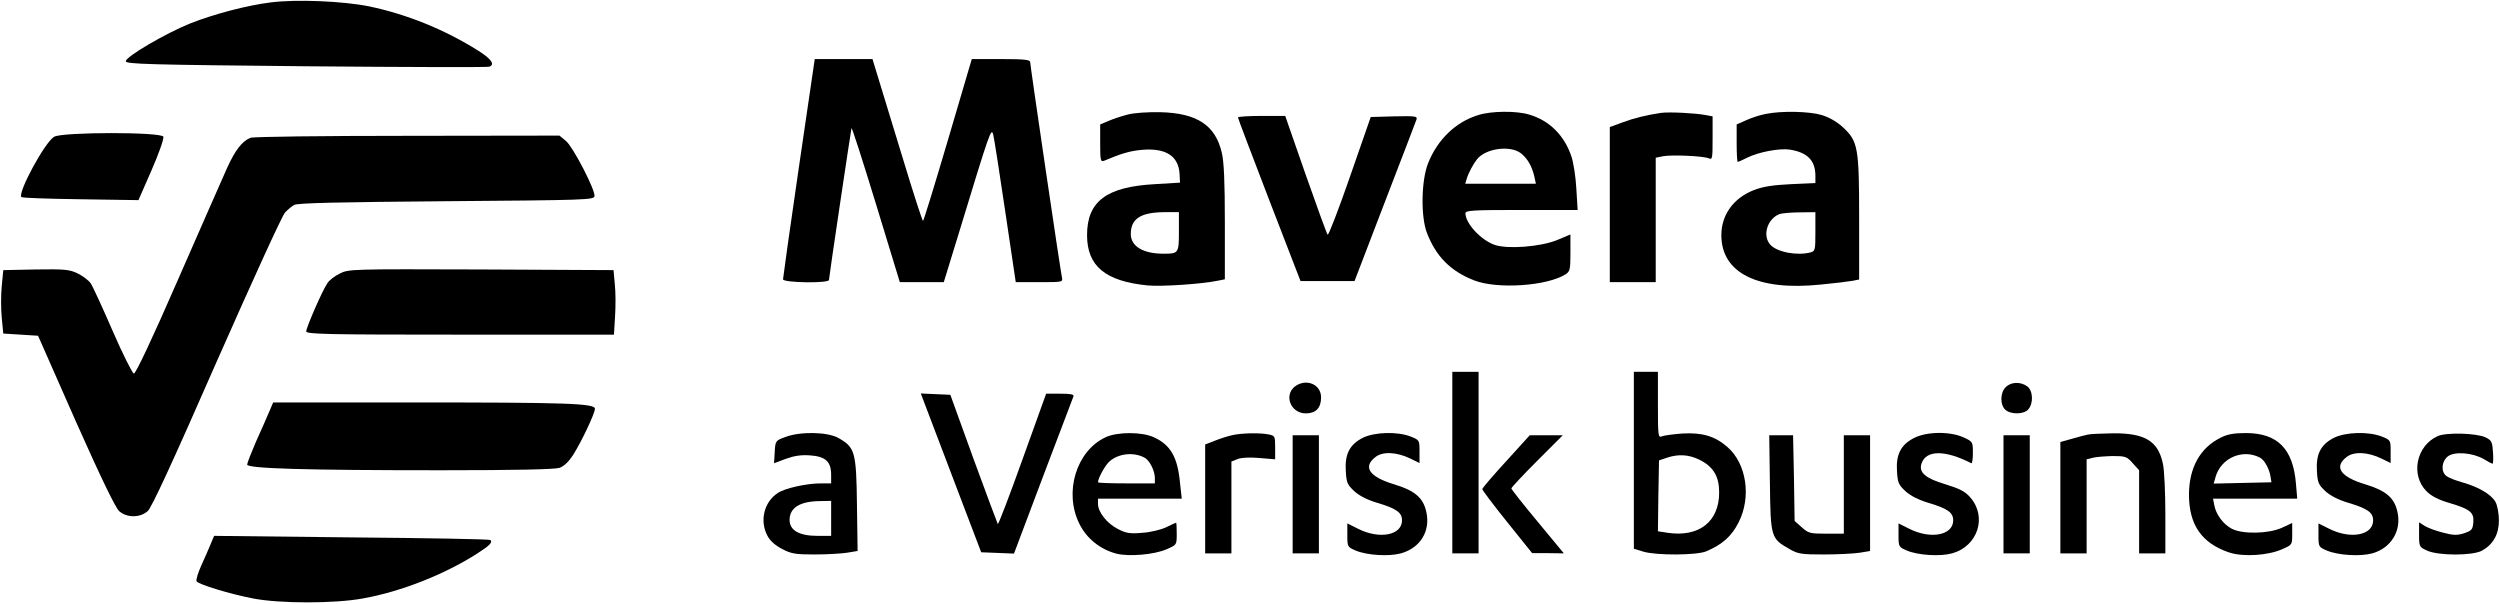 <?xml version="1.0" standalone="no"?>
<!DOCTYPE svg PUBLIC "-//W3C//DTD SVG 20010904//EN"
 "http://www.w3.org/TR/2001/REC-SVG-20010904/DTD/svg10.dtd">
<svg version="1.0" xmlns="http://www.w3.org/2000/svg"
 width="1143pt" height="276pt" viewBox="0 0 1143 276"
 preserveAspectRatio="xMidYMid meet">

<g transform="translate(0,276) scale(0.1,-0.1)"
fill="#000000" stroke="none">
<path d="M1238 2749 c-106 -13 -256 -52 -368 -96 -112 -45 -295 -152 -295
-173 0 -13 102 -16 825 -23 454 -4 831 -5 837 -2 27 10 10 35 -50 73 -154 97
-327 167 -500 203 -118 24 -333 33 -449 18z"/>
<path d="M3652 1992 c-40 -273 -72 -503 -72 -509 0 -16 210 -19 210 -3 0 12
100 682 103 694 2 5 52 -151 112 -347 l109 -357 101 0 100 0 70 228 c141 463
147 480 156 447 4 -16 29 -175 55 -352 l48 -323 108 0 c107 0 108 0 103 23 -7
31 -145 967 -145 983 0 11 -27 14 -133 14 l-134 0 -109 -370 c-60 -203 -111
-370 -114 -370 -3 0 -45 129 -93 288 -48 158 -99 324 -113 370 l-25 82 -132 0
-132 0 -73 -498z"/>
<path d="M5155 2236 c-27 -7 -67 -20 -87 -29 l-38 -16 0 -87 c0 -78 2 -85 18
-79 80 34 119 45 174 50 108 9 166 -28 171 -110 l2 -40 -115 -7 c-222 -12
-310 -79 -310 -233 0 -142 84 -211 277 -230 61 -6 247 6 323 22 l30 6 0 261
c0 183 -4 278 -14 318 -29 125 -113 181 -281 185 -59 1 -121 -3 -150 -11z
m235 -535 c0 -99 -2 -101 -70 -101 -94 0 -150 34 -150 90 0 70 45 99 153 100
l67 0 0 -89z"/>
<path d="M6759 2234 c-103 -31 -187 -112 -230 -221 -31 -78 -34 -243 -5 -318
41 -107 108 -175 216 -217 105 -41 333 -26 418 28 20 13 22 22 22 98 l0 84
-62 -26 c-75 -30 -222 -42 -283 -22 -63 21 -135 98 -135 145 0 13 32 15 257
15 l256 0 -6 98 c-3 54 -13 120 -23 148 -32 95 -100 163 -192 190 -58 18 -174
17 -233 -2z m195 -175 c30 -24 50 -59 61 -106 l7 -33 -162 0 -161 0 7 23 c8
27 29 66 47 89 40 50 152 65 201 27z"/>
<path d="M7595 2244 c-68 -10 -125 -24 -178 -44 l-57 -21 0 -355 0 -354 105 0
105 0 0 285 0 284 35 7 c41 7 183 1 208 -10 16 -7 17 0 17 92 l0 100 -32 6
c-46 9 -167 15 -203 10z"/>
<path d="M8073 2239 c-24 -4 -63 -17 -88 -28 l-45 -20 0 -85 c0 -47 2 -86 5
-86 3 0 22 8 43 19 52 26 148 44 195 37 81 -13 117 -50 117 -120 l0 -33 -112
-5 c-82 -4 -128 -11 -169 -27 -93 -36 -149 -113 -149 -206 0 -173 165 -256
455 -226 63 6 128 14 144 17 l31 6 0 277 c0 327 -5 355 -74 419 -28 26 -64 46
-97 56 -56 17 -184 20 -256 5z m227 -538 c0 -84 -1 -89 -22 -95 -62 -16 -153
1 -184 35 -37 41 -15 117 41 140 11 4 53 8 93 8 l72 1 0 -89z"/>
<path d="M5660 2223 c0 -5 65 -174 143 -378 l143 -370 124 0 123 0 138 360
c77 198 141 368 145 378 5 16 -3 17 -102 15 l-107 -3 -95 -273 c-52 -150 -98
-269 -102 -265 -4 4 -49 128 -101 276 l-93 267 -108 0 c-59 0 -108 -3 -108 -7z"/>
<path d="M248 2135 c-42 -23 -169 -258 -150 -276 4 -4 126 -8 271 -10 l264 -4
60 137 c33 75 57 144 54 153 -9 22 -458 22 -499 0z"/>
<path d="M1145 2130 c-38 -16 -68 -54 -105 -134 -20 -45 -122 -276 -226 -514
-122 -280 -194 -431 -202 -430 -7 2 -51 89 -97 195 -46 106 -91 204 -100 217
-9 14 -36 34 -60 46 -38 18 -58 20 -191 18 l-149 -3 -7 -73 c-4 -39 -4 -105 0
-145 l7 -72 79 -5 80 -5 172 -390 c117 -263 182 -397 199 -412 35 -31 95 -31
130 0 18 15 112 219 315 682 160 362 300 670 313 683 12 13 31 29 42 35 14 9
210 13 695 17 635 5 675 6 678 23 5 26 -97 224 -130 252 l-30 25 -696 -1
c-383 0 -706 -4 -717 -9z"/>
<path d="M1553 1509 c-23 -11 -49 -31 -57 -45 -23 -34 -96 -202 -96 -219 0
-13 94 -15 704 -15 l703 0 5 83 c3 45 3 111 -1 147 l-6 65 -605 3 c-595 2
-606 2 -647 -19z"/>
<path d="M6640 645 l0 -415 60 0 60 0 0 415 0 415 -60 0 -60 0 0 -415z"/>
<path d="M7470 655 l0 -404 43 -13 c59 -18 243 -17 287 1 74 31 117 69 149
133 59 116 36 268 -51 344 -57 50 -115 67 -205 62 -43 -3 -86 -9 -95 -13 -17
-7 -18 4 -18 144 l0 151 -55 0 -55 0 0 -405z m300 3 c64 -32 90 -76 90 -150 0
-133 -92 -205 -235 -184 l-45 7 2 162 3 162 35 12 c54 18 101 15 150 -9z"/>
<path d="M5919 992 c-50 -41 -17 -122 51 -122 46 0 70 25 70 73 0 61 -70 89
-121 49z"/>
<path d="M9170 990 c-26 -26 -26 -81 -2 -103 25 -23 85 -22 105 1 25 28 22 87
-5 106 -31 22 -74 20 -98 -4z"/>
<path d="M4230 908 c11 -29 73 -192 138 -363 l118 -310 75 -3 75 -3 133 353
c74 194 136 359 139 366 3 9 -13 12 -60 12 l-65 0 -108 -300 c-59 -165 -110
-298 -113 -296 -2 3 -52 137 -111 298 l-106 293 -68 3 -67 3 20 -53z"/>
<path d="M1231 878 c-10 -24 -37 -85 -60 -136 -22 -51 -41 -99 -41 -106 0 -18
260 -26 886 -26 340 0 521 4 542 11 20 7 42 28 61 57 39 61 101 192 101 213 0
25 -129 29 -842 29 l-629 0 -18 -42z"/>
<path d="M3590 762 c-45 -17 -45 -18 -48 -69 l-3 -51 53 20 c39 14 69 19 112
16 71 -5 96 -29 96 -89 l0 -39 -47 0 c-65 0 -165 -22 -197 -44 -63 -41 -84
-128 -47 -196 12 -23 36 -44 67 -60 42 -22 61 -25 149 -25 55 0 122 4 148 8
l48 8 -3 212 c-3 241 -9 262 -84 304 -50 29 -175 31 -244 5z m210 -372 l0 -80
-62 0 c-84 0 -128 25 -128 73 0 56 48 85 138 86 l52 1 0 -80z"/>
<path d="M5055 761 c-134 -62 -192 -252 -120 -396 33 -67 94 -116 168 -136 57
-15 175 -5 231 20 46 20 46 20 46 70 0 28 -1 51 -3 51 -2 0 -22 -9 -46 -21
-24 -11 -72 -23 -109 -25 -57 -5 -74 -2 -112 18 -49 25 -90 77 -90 114 l0 24
191 0 192 0 -8 72 c-11 118 -43 174 -120 209 -54 25 -166 25 -220 0z m177 -93
c23 -11 48 -60 48 -93 l0 -25 -130 0 c-71 0 -130 2 -130 5 0 18 31 75 51 94
40 37 110 46 161 19z"/>
<path d="M5632 770 c-18 -4 -53 -15 -78 -25 l-44 -17 0 -249 0 -249 60 0 60 0
0 210 0 210 28 11 c16 7 57 9 100 5 l72 -6 0 54 c0 52 -1 54 -31 60 -41 8
-125 6 -167 -4z"/>
<path d="M6230 758 c-60 -31 -82 -75 -77 -152 3 -53 7 -62 39 -92 23 -21 61
-40 105 -53 87 -26 113 -44 113 -80 0 -68 -102 -88 -200 -39 l-50 25 0 -54 c0
-53 1 -54 38 -70 52 -22 152 -28 207 -13 89 25 136 102 116 190 -14 64 -52 97
-148 126 -113 34 -143 79 -85 124 33 27 98 24 161 -7 l41 -20 0 52 c0 52 0 53
-40 69 -61 24 -166 21 -220 -6z"/>
<path d="M8750 757 c-60 -31 -82 -76 -77 -151 3 -53 7 -62 39 -92 23 -21 61
-40 105 -53 87 -26 113 -44 113 -80 0 -68 -102 -88 -200 -39 l-50 25 0 -54 c0
-53 1 -54 38 -70 52 -22 152 -28 207 -13 118 33 161 167 83 256 -23 27 -49 40
-114 60 -91 27 -122 54 -109 94 20 63 107 64 228 2 4 -2 7 19 7 48 0 50 -1 51
-42 70 -63 29 -171 27 -228 -3z"/>
<path d="M9545 773 c-11 -2 -44 -11 -72 -19 l-53 -15 0 -254 0 -255 60 0 60 0
0 215 0 215 28 7 c15 4 55 7 90 8 59 0 66 -2 93 -33 l29 -32 0 -190 0 -190 60
0 60 0 0 180 c0 98 -5 202 -11 229 -22 105 -82 141 -229 140 -52 -1 -104 -3
-115 -6z"/>
<path d="M10153 759 c-94 -46 -145 -138 -145 -261 0 -138 59 -222 184 -264 64
-21 177 -14 242 15 46 20 46 20 46 70 l0 50 -47 -22 c-62 -28 -182 -30 -230
-4 -38 20 -71 64 -79 106 l-6 31 192 0 193 0 -6 69 c-13 159 -84 231 -229 231
-54 0 -84 -5 -115 -21z m179 -91 c21 -10 44 -53 49 -88 l4 -25 -132 -3 -132
-3 9 32 c25 85 123 128 202 87z"/>
<path d="M10670 758 c-60 -31 -82 -75 -77 -152 3 -53 7 -62 39 -92 23 -21 61
-40 105 -53 87 -26 113 -44 113 -80 0 -68 -102 -88 -200 -39 l-50 25 0 -54 c0
-53 1 -54 38 -70 52 -22 152 -28 208 -13 86 24 135 104 115 190 -14 64 -52 97
-148 126 -113 34 -143 79 -85 124 33 27 98 24 161 -7 l41 -20 0 52 c0 52 0 53
-40 69 -61 24 -166 21 -220 -6z"/>
<path d="M11145 766 c-98 -44 -125 -178 -51 -252 22 -22 54 -39 106 -54 94
-28 112 -43 108 -89 -3 -32 -7 -37 -42 -49 -32 -10 -49 -10 -97 3 -33 8 -70
22 -84 31 l-25 16 0 -56 c0 -56 1 -57 38 -74 53 -23 205 -23 249 0 52 29 78
75 78 139 0 31 -7 68 -15 83 -18 34 -76 69 -150 90 -30 8 -63 21 -74 29 -27
19 -24 66 5 90 30 24 113 18 165 -12 19 -12 37 -21 40 -21 3 0 4 24 2 52 -3
47 -6 54 -33 68 -41 20 -181 24 -220 6z"/>
<path d="M5910 500 l0 -270 60 0 60 0 0 270 0 270 -60 0 -60 0 0 -270z"/>
<path d="M6886 651 c-60 -65 -109 -123 -109 -127 0 -5 51 -73 114 -151 l114
-142 73 0 72 -1 -120 145 c-66 79 -120 148 -120 152 0 4 53 61 117 125 l118
118 -76 0 -75 0 -108 -119z"/>
<path d="M8092 551 c3 -249 5 -253 89 -301 40 -23 55 -25 159 -25 63 0 136 4
163 8 l47 8 0 265 0 264 -60 0 -60 0 0 -225 0 -225 -80 0 c-74 0 -82 2 -112
29 l-33 29 -3 196 -4 196 -54 0 -55 0 3 -219z"/>
<path d="M9160 500 l0 -270 60 0 60 0 0 270 0 270 -60 0 -60 0 0 -270z"/>
<path d="M963 272 c-8 -20 -28 -65 -43 -98 -15 -34 -25 -66 -21 -72 9 -14 153
-58 257 -78 122 -24 375 -24 504 0 173 31 371 109 520 204 58 37 74 53 62 63
-4 4 -290 9 -635 12 l-628 7 -16 -38z"/>
</g>
</svg>

